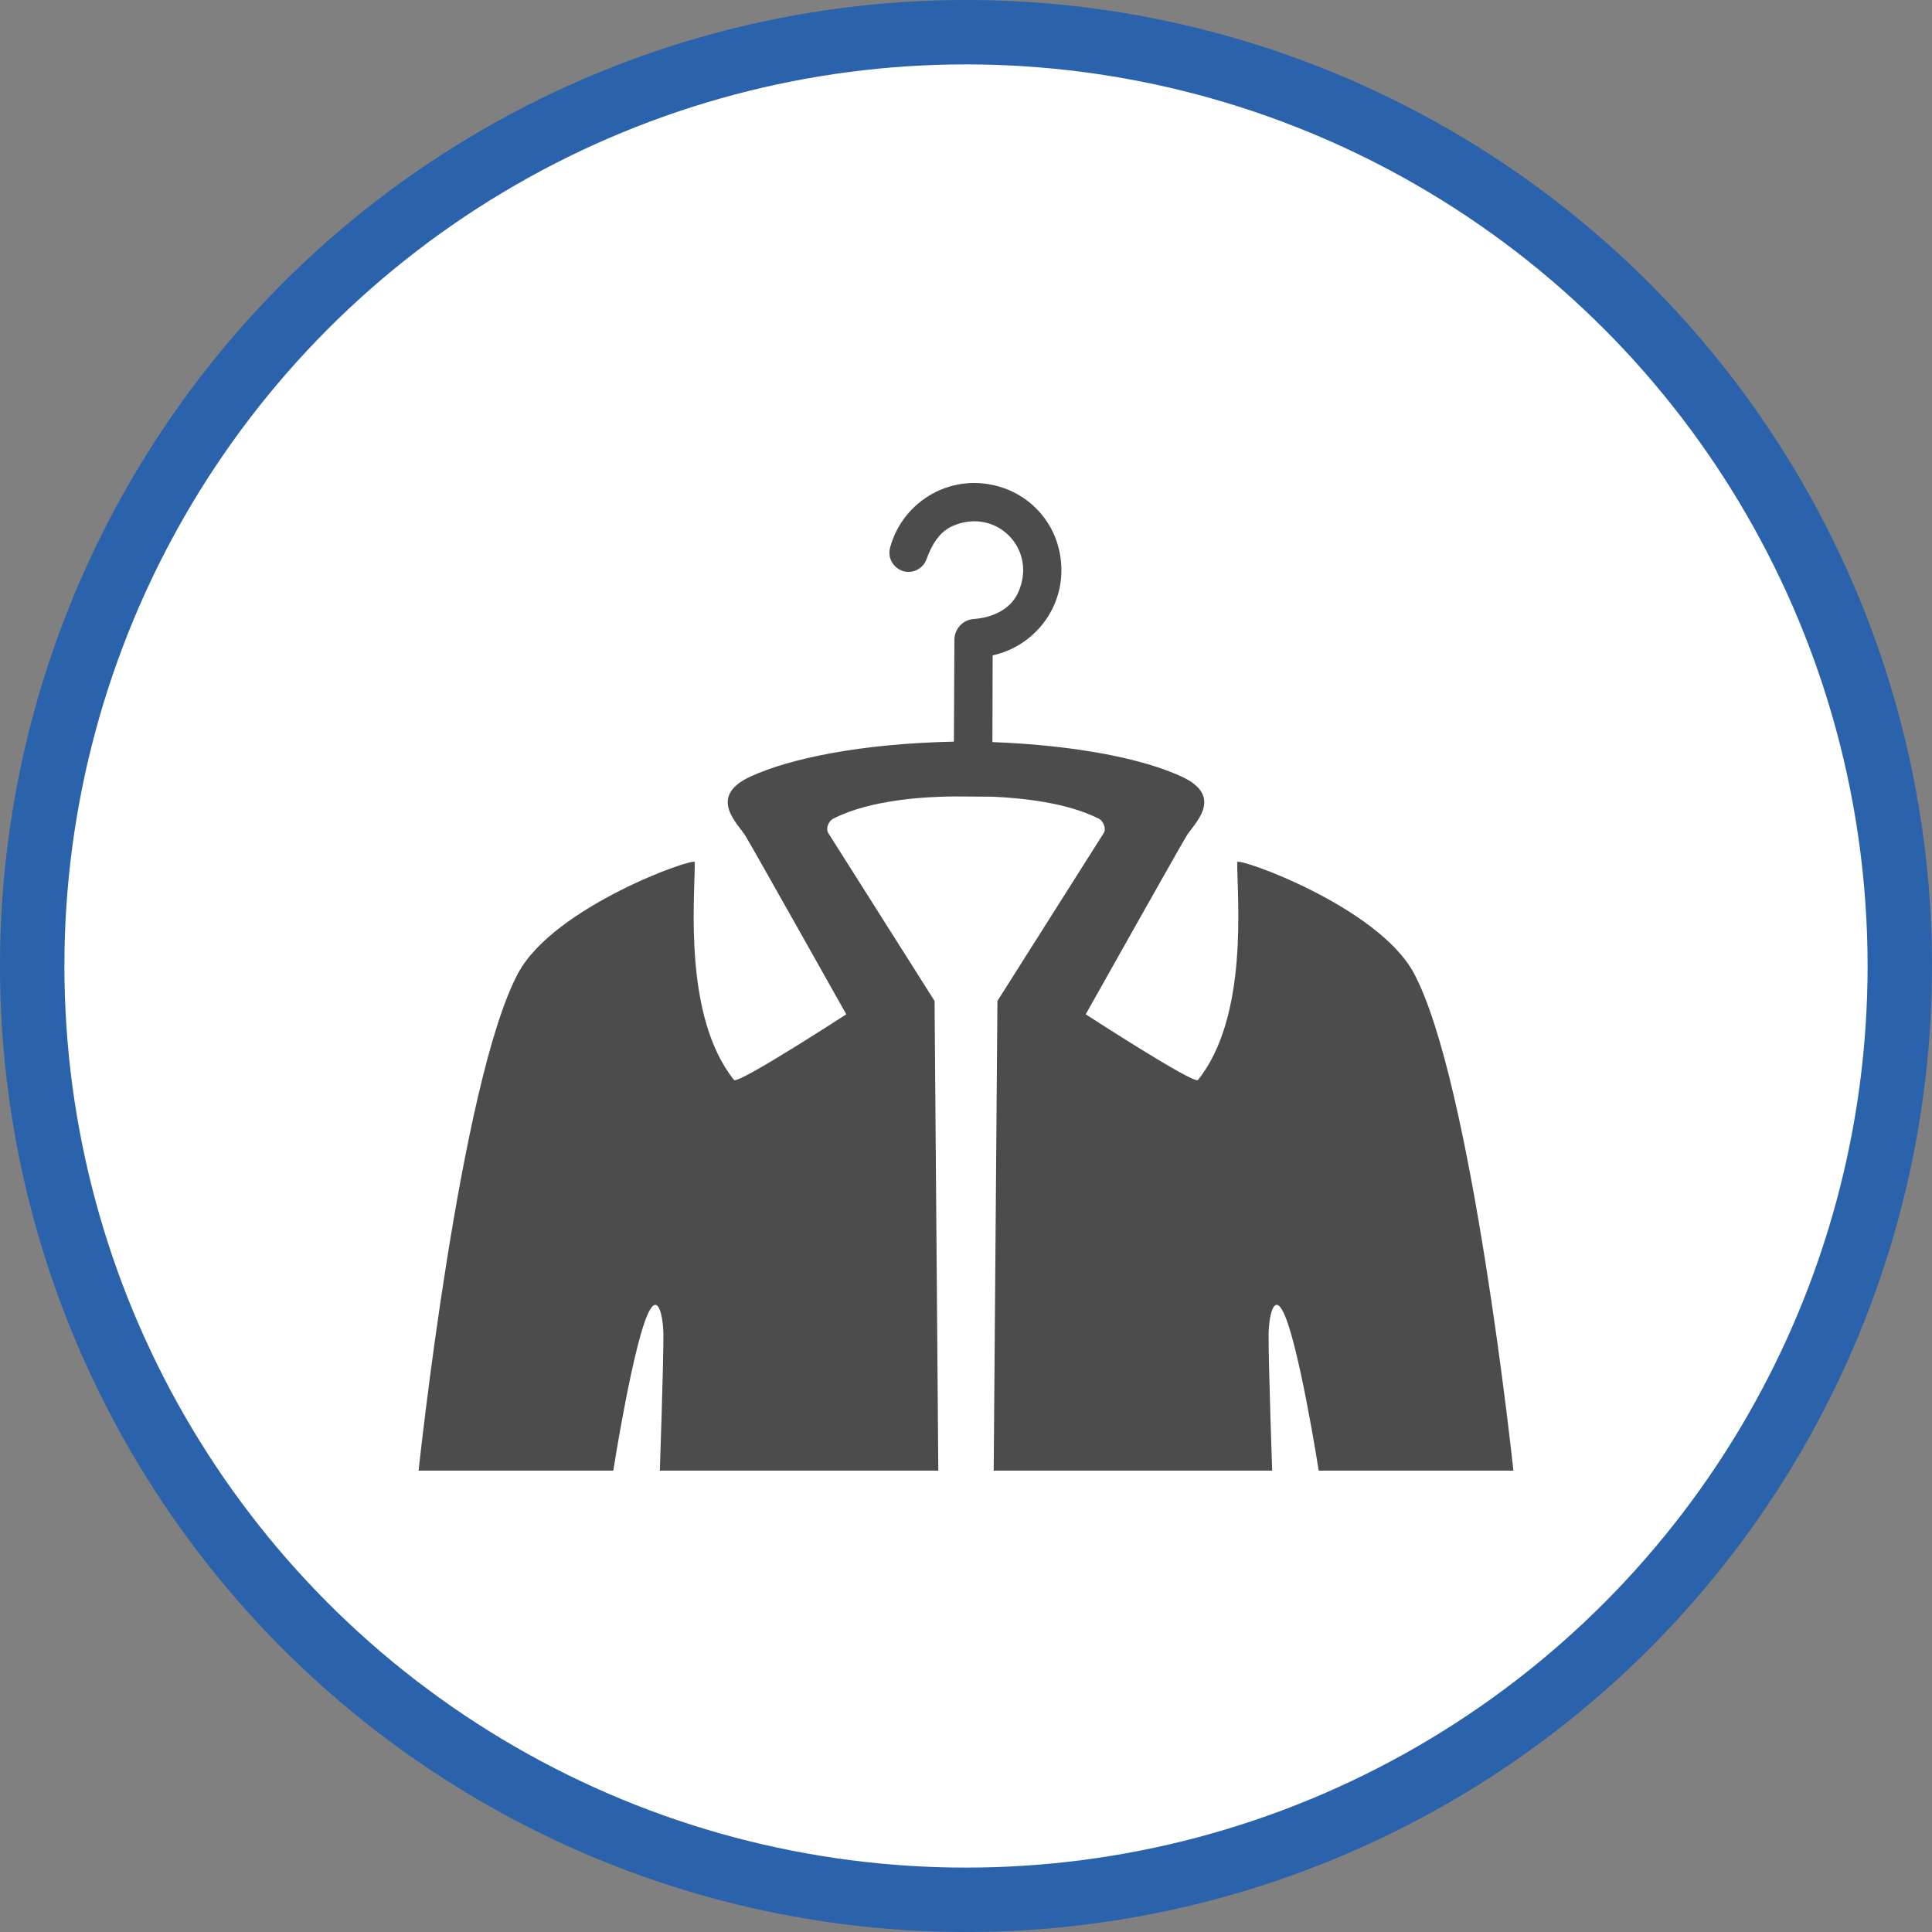 <?xml version="1.0" encoding="UTF-8" standalone="no"?>
<!-- Created with Inkscape (http://www.inkscape.org/) -->

<svg
   xmlns:dc="http://purl.org/dc/elements/1.1/"
   xmlns:cc="http://creativecommons.org/ns#"
   xmlns:rdf="http://www.w3.org/1999/02/22-rdf-syntax-ns#"
   xmlns:svg="http://www.w3.org/2000/svg"
   xmlns="http://www.w3.org/2000/svg"
   xmlns:xlink="http://www.w3.org/1999/xlink"
   xmlns:sodipodi="http://sodipodi.sourceforge.net/DTD/sodipodi-0.dtd"
   xmlns:inkscape="http://www.inkscape.org/namespaces/inkscape"
   width="30px"
   height="30px"
   version="1.1"
   id="svg8"
   inkscape:version="0.92.4 5da689c313, 2019-01-14"
   sodipodi:docname="container.svg">
  <rect width="100%" height="100%" fill="#808080" stroke="none"/>
  <defs
     id="defs2" />
  <sodipodi:namedview
     id="base"
     pagecolor="#ffffff"
     bordercolor="#666666"
     borderopacity="1.0"
     inkscape:pageopacity="0.0"
     inkscape:pageshadow="2"
     inkscape:zoom="13.049334"
     inkscape:cx="18.679046"
     inkscape:cy="12.165829"
     inkscape:document-units="px"
     inkscape:current-layer="layer1"
     showgrid="false"
     inkscape:snap-page="false"
     units="px"
     inkscape:window-width="1884"
     inkscape:window-height="1061"
     inkscape:window-x="0"
     inkscape:window-y="0"
     inkscape:window-maximized="1"
     fit-margin-top="0"
     fit-margin-left="0"
     fit-margin-right="0"
     fit-margin-bottom="0" />
    <circle
       style="color:#000000;clip-rule:nonzero;display:inline;overflow:visible;visibility:visible;opacity:1;isolation:auto;mix-blend-mode:normal;color-interpolation:sRGB;color-interpolation-filters:linearRGB;solid-color:#000000;solid-opacity:1;vector-effect:none;fill:#ffffff;fill-opacity:1;fill-rule:evenodd;stroke:#2a62ac;stroke-width:1;stroke-linecap:butt;stroke-linejoin:miter;stroke-miterlimit:4;stroke-dasharray:none;stroke-dashoffset:0;stroke-opacity:1;marker:none;color-rendering:auto;image-rendering:auto;shape-rendering:auto;text-rendering:auto;enable-background:accumulate"
       id="path815"
       cx="15"
       cy="15"
       r="14.5" />
<g transform="translate(6.5,7.5)"><path fill-rule="nonzero" fill="rgb(30%,30%,30%)" fill-opacity="1" d="M 15.453 7.609 C 14.895 6.574 12.711 5.805 12.711 5.887 C 12.711 6.461 12.891 8.285 12.102 9.27 C 12.043 9.344 10.359 8.25 10.359 8.25 C 10.359 8.25 11.812 5.664 11.922 5.484 C 12.035 5.293 12.531 4.871 11.84 4.555 C 11.25 4.285 10.234 4.074 8.91 4.023 L 8.914 2.676 C 9.629 2.52 10.137 1.801 9.938 1.008 C 9.828 0.57 9.5 0.219 9.074 0.074 C 8.293 -0.188 7.516 0.273 7.32 1.008 C 7.281 1.16 7.367 1.316 7.52 1.367 C 7.672 1.414 7.832 1.332 7.887 1.184 C 7.965 0.965 8.086 0.754 8.301 0.664 C 8.977 0.375 9.621 1.035 9.305 1.711 C 9.18 1.973 8.898 2.094 8.609 2.113 C 8.449 2.129 8.328 2.262 8.32 2.422 L 8.312 4.016 C 6.875 4.047 5.781 4.273 5.16 4.555 C 4.469 4.871 4.965 5.293 5.078 5.484 C 5.188 5.664 6.641 8.25 6.641 8.25 C 6.641 8.25 4.957 9.344 4.898 9.27 C 4.109 8.285 4.289 6.461 4.289 5.887 C 4.289 5.805 2.105 6.574 1.547 7.609 C 0.641 9.289 0 15.336 0 15.336 L 3.023 15.336 C 3.023 15.336 3.352 13.234 3.594 12.836 C 3.73 12.605 3.797 12.965 3.801 13.207 C 3.805 13.633 3.746 15.336 3.746 15.336 L 8.07 15.336 L 8.012 8.043 L 6.363 5.438 C 6.316 5.367 6.367 5.246 6.441 5.211 C 7.023 4.914 7.883 4.871 8.312 4.867 L 8.906 4.871 C 9.367 4.891 10.062 4.961 10.559 5.211 C 10.633 5.246 10.684 5.367 10.637 5.438 L 8.988 8.043 L 8.93 15.336 L 13.254 15.336 C 13.254 15.336 13.195 13.633 13.199 13.207 C 13.203 12.965 13.27 12.605 13.406 12.836 C 13.648 13.234 13.977 15.336 13.977 15.336 L 17 15.336 C 17 15.336 16.359 9.289 15.453 7.609 Z M 15.453 7.609 "/>
</g>
</svg>
